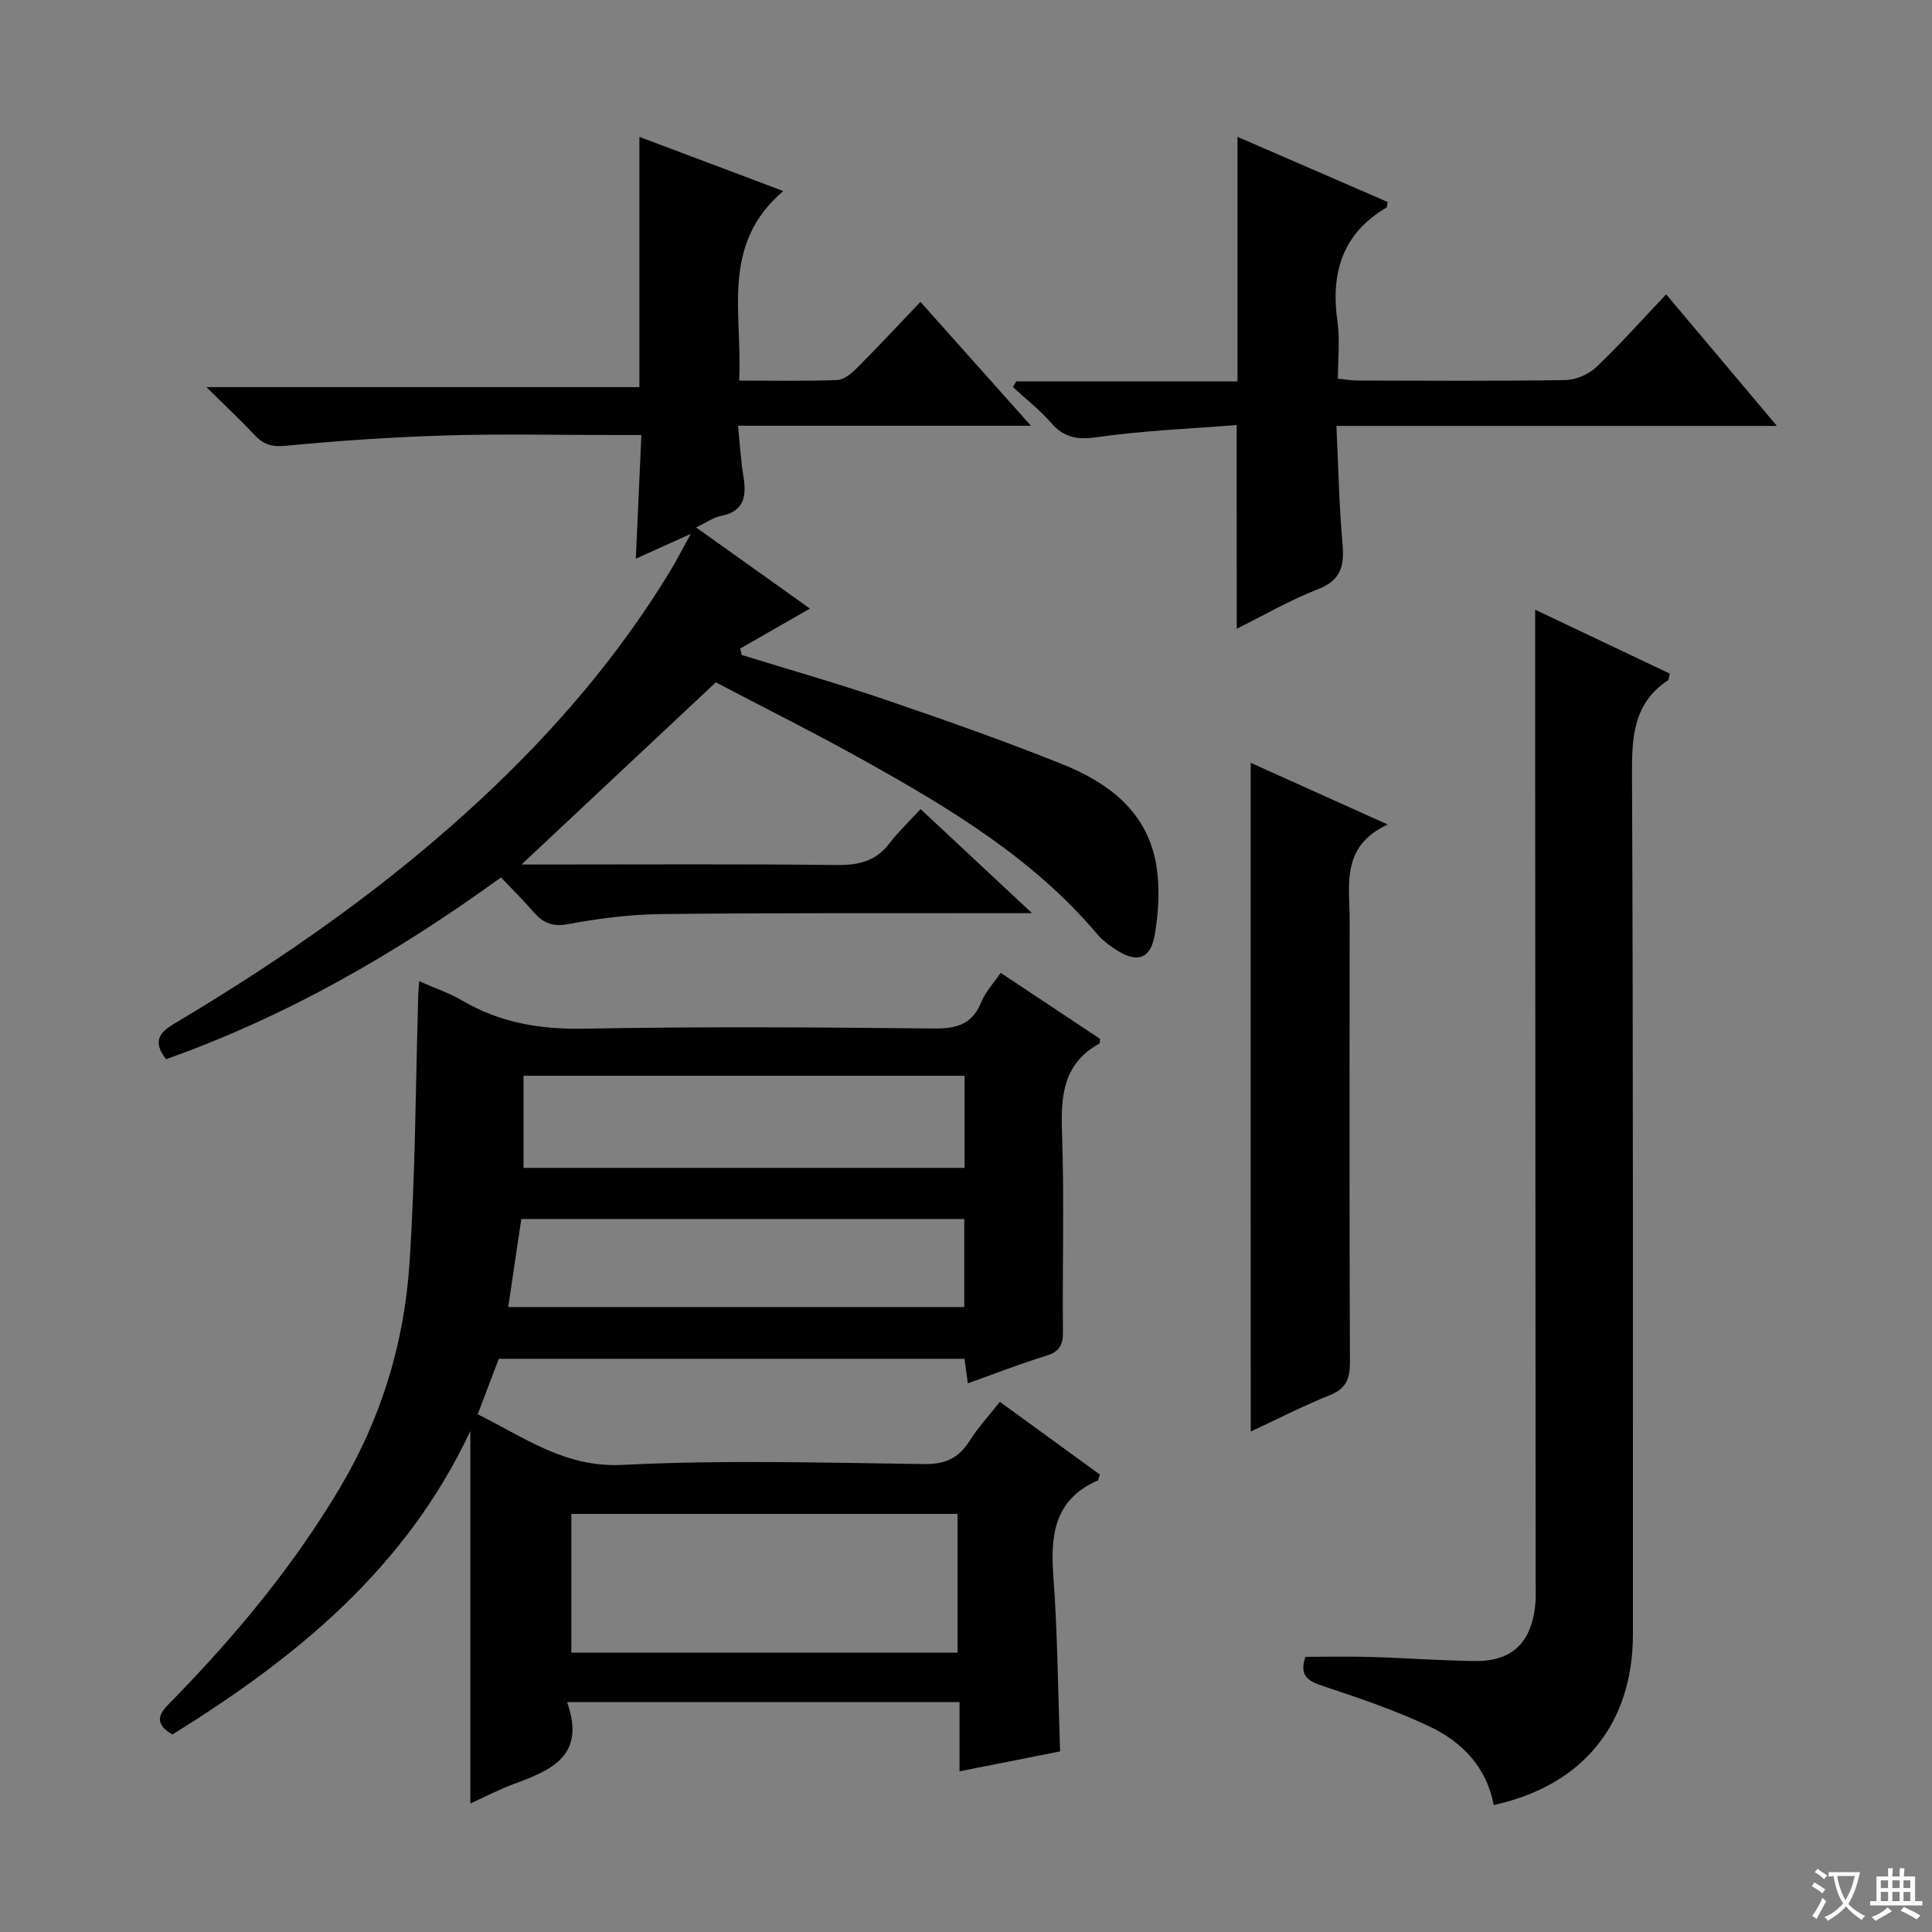 <svg enable-background="new 0 0 400 400" viewBox="0 0 400 400" xmlns="http://www.w3.org/2000/svg"><rect x="0" y="0" width="400" height="400" fill="#808080" stroke="none"/><path d="m377.9 391.2c-.2.3-.4.5-.6.8-.7-.6-1.4-1-2.2-1.5.2-.3.4-.5.5-.8.6.4 1.4.8 2.3 1.5zm-1.8 6.1c-.2-.2-.5-.4-.9-.6.4-.6.8-1.2 1.2-1.9s.7-1.3.9-1.9c.3.3.5.5.8.7-.7 1.3-1.4 2.6-2 3.7zm2.2-9c-.3.3-.5.5-.6.8-.6-.6-1.3-1.1-2-1.5.3-.3.5-.5.6-.7.6.5 1.3.9 2 1.4zm.3.2v-.9h2 4.5c-.3 1.3-.6 2.5-1 3.6s-.9 2.1-1.4 3c.4.5 1 1 1.6 1.4s1.2.8 1.9 1.1c-.3.2-.5.4-.8.8-.4-.3-1-.7-1.6-1.2s-1.2-1.1-1.6-1.6c-.5.6-1.1 1.1-1.7 1.6s-1.4.9-2.1 1.4c-.1-.3-.3-.5-.7-.8.6-.2 1.2-.5 1.9-1s1.4-1.1 2-1.8c-.5-.8-.9-1.6-1.2-2.5s-.6-2-.8-3.2c-.4.1-.7.1-1 .1zm2.5 2.7c.3 1 .7 1.7 1 2.2.3-.5.6-1.1 1-2s.6-1.9.9-3h-3.2-.4c.1.9.3 1.8.7 2.8z" fill="#fafbfa"/><path d="m396.5 388.5v1.5 3.6h1.5v.9c-.4 0-1 0-1.7 0h-7.9c-.5 0-.9 0-1.2 0v-.9h1.3v-3.5c0-.7 0-1.2 0-1.6h2.4c0-.8 0-1.4 0-1.7h1c0 .3-.1.8-.1 1.7h1.5c0-.8 0-1.4 0-1.7h1c0 .3-.1.9-.1 1.7zm-8.2 9.2c-.2-.3-.5-.5-.8-.8.8-.3 1.4-.6 1.9-.9s1-.7 1.4-1.1c.3.3.6.5.9.8-1.6 1-2.8 1.6-3.4 2zm2.6-6.8v-1.6h-1.5v1.6zm0 2.7v-1.9h-1.5v1.9zm2.4-2.7v-1.6h-1.5v1.6zm0 2.7v-1.9h-1.5v1.9zm.2 2 .7-.8c.4.2.9.5 1.6.8s1.3.7 1.8 1c-.3.3-.5.5-.8.8-.4-.3-1.5-1-3.3-1.8zm2-4.7v-1.6h-1.4v1.6zm0 2.7v-1.9h-1.4v1.9z" fill="#fafbfa"/><g fill="#010000"><path d="m117.4 352.4c3.98 11.13-3.28 14.11-10.96 16.93-3.06 1.13-5.97 2.66-9.06 4.06 0-25.72 0-50.89 0-77.11-13.48 28.69-36.29 47.06-61.7 62.84-4.73-2.84-1.91-5.12.3-7.38 13.04-13.39 24.89-27.68 34.47-43.83 8.5-14.32 13.23-29.84 14.32-46.23 1.24-18.56 1.27-37.21 1.83-55.81.02-.78.1-1.55.18-2.72 3.21 1.42 6.23 2.43 8.92 4 7.84 4.61 16.13 6 25.25 5.83 24.15-.46 48.32-.29 72.48-.04 4.73.05 7.91-.92 9.76-5.52.83-2.07 2.5-3.81 3.99-6.01 7.1 4.72 13.86 9.21 20.58 13.68-.06.44-.01.9-.16.98-7.35 4.04-8 10.58-7.73 18.15.49 13.81.07 27.66.2 41.48.03 2.75-.7 4.15-3.46 5-5.37 1.64-10.61 3.7-16.23 5.7-.26-1.87-.45-3.3-.69-5.07-32.02 0-64.11 0-96.42 0-1.38 3.63-2.78 7.33-4.37 11.49 9.68 4.74 17.98 11.07 29.96 10.47 20.77-1.05 41.64-.45 62.47-.17 4.38.06 7.15-1.22 9.41-4.8 1.67-2.66 3.84-5 6.27-8.09 6.99 5.08 13.89 10.1 20.72 15.07-.25.66-.29 1.15-.49 1.24-8.84 3.87-9.79 11.1-9.16 19.65.88 11.92.96 23.89 1.4 36.42-6.46 1.28-13.22 2.61-20.82 4.12 0-5.04 0-9.58 0-14.32-27.2-.01-53.62-.01-81.26-.01zm80.85-38.96c-26.89 0-53.44 0-79.96 0v28.72h79.96c0-9.86 0-19.28 0-28.72zm1.45-71.64c0-6.57 0-12.65 0-19.07-30.59 0-60.96 0-91.31 0v19.07zm-94.48 28.81h94.42c0-6.32 0-12.25 0-18.23-30.81 0-61.33 0-91.71 0-.93 6.26-1.8 12.14-2.71 18.23z"/><path d="m162.17 39.55c-13.15 11.23-8.37 25.45-9.14 39.25 7.09 0 13.71.14 20.32-.12 1.39-.05 2.94-1.37 4.05-2.47 4.34-4.35 8.53-8.85 13.17-13.71 7.66 8.59 14.81 16.6 22.88 25.65-20.76 0-40.38 0-60.65 0 .4 3.95.56 7.07 1.07 10.13.69 4.15.49 7.55-4.65 8.56-1.54.31-2.95 1.33-5.1 2.36 8.27 5.89 16.03 11.42 23.57 16.8-4.92 2.82-9.68 5.54-14.44 8.27.1.44.21.89.31 1.33 10.02 3.1 20.12 5.98 30.05 9.37 12.24 4.18 24.46 8.48 36.45 13.3 9.24 3.72 17.15 9.56 19.19 20.07.95 4.9.68 10.25-.17 15.21-.89 5.21-3.88 5.93-8.38 2.85-1.23-.84-2.48-1.76-3.43-2.88-13.25-15.73-30.53-26.1-48.14-35.94-10.31-5.76-20.88-11.04-30.93-16.31-13.49 12.65-26.67 25.01-40.23 37.72h4.31c20.33 0 40.66-.13 60.99.1 4.51.05 8.05-.78 10.86-4.46 1.81-2.37 4.01-4.45 6.46-7.12 7.63 7.13 14.85 13.87 23.08 21.55-2.83 0-4.53 0-6.24 0-23.5.03-47-.08-70.49.19-6.45.07-12.96.89-19.31 2.08-3.34.63-5.28-.32-7.25-2.6-2.06-2.38-4.31-4.6-6.66-7.07-21.72 15.75-44.37 28.77-69.35 37.64-2.65-3.46-1.64-5.37 1.62-7.31 22.78-13.56 44.45-28.66 63.88-46.81 14.92-13.93 28.13-29.29 38.77-46.76 1.34-2.21 2.52-4.52 4.38-7.89-4.21 1.9-7.29 3.29-11.38 5.14.39-8.75.75-16.75 1.15-25.6-1.89 0-3.63 0-5.37 0-11.67 0-23.34-.27-34.99.08-11.13.33-22.25 1.09-33.33 2.15-2.9.28-4.62-.33-6.45-2.29-2.91-3.11-6.03-6.02-9.92-9.86h89.65c0-17.31 0-34.19 0-51.81 9.44 3.55 18.93 7.12 29.79 11.21z"/><path d="m309.26 373.71c-1.47-7.84-6.56-13.09-13.37-16.3-7.01-3.3-14.42-5.83-21.79-8.27-3.12-1.03-5.21-2-3.83-6.11 4.4 0 9.01-.11 13.61.03 7.14.21 14.28.74 21.42.84 7.6.1 11.62-3.63 12.52-11.28.21-1.81.12-3.66.12-5.49-.03-55.29-.07-110.58-.1-165.87-.01-11.6 0-23.21 0-35.03 8.95 4.25 18.45 8.76 27.88 13.24-.23.82-.22 1.27-.42 1.4-7.19 4.79-7.45 11.83-7.41 19.64.26 59.29.17 118.57.19 177.86-.01 18.55-10.36 31.31-28.82 35.34z"/><path d="m256.04 88c-9.49.76-19.25 1.13-28.86 2.51-4.14.59-6.88.13-9.59-2.99-2.35-2.7-5.23-4.94-7.87-7.38.23-.39.45-.79.68-1.18h45.81c0-17.05 0-33.58 0-50.63 10.29 4.47 20.71 8.99 31.09 13.49-.13.63-.09 1.07-.26 1.16-9.18 5.41-11.56 13.6-10.13 23.65.53 3.74.09 7.62.09 11.77 1.53.15 2.81.39 4.08.39 14.33.03 28.66.13 42.98-.1 2.19-.04 4.84-1.17 6.43-2.68 4.93-4.68 9.45-9.78 14.47-15.07 7.81 9.28 14.94 17.75 22.93 27.24-30.86 0-60.64 0-91.2 0 .41 8.58.55 16.36 1.24 24.09.41 4.56-.03 7.78-5.03 9.71-5.84 2.26-11.33 5.46-16.85 8.2-.01-13.82-.01-27.45-.01-42.18z"/><path d="m258.94 157.93c8.85 3.99 18 8.1 28.38 12.78-9.75 4.48-7.89 12.49-7.89 19.86-.03 30.48-.06 60.97.06 91.45.01 3.41-.76 5.47-4.15 6.83-5.68 2.28-11.14 5.09-16.39 7.54-.01-46.21-.01-92.2-.01-138.46z"/></g></svg>